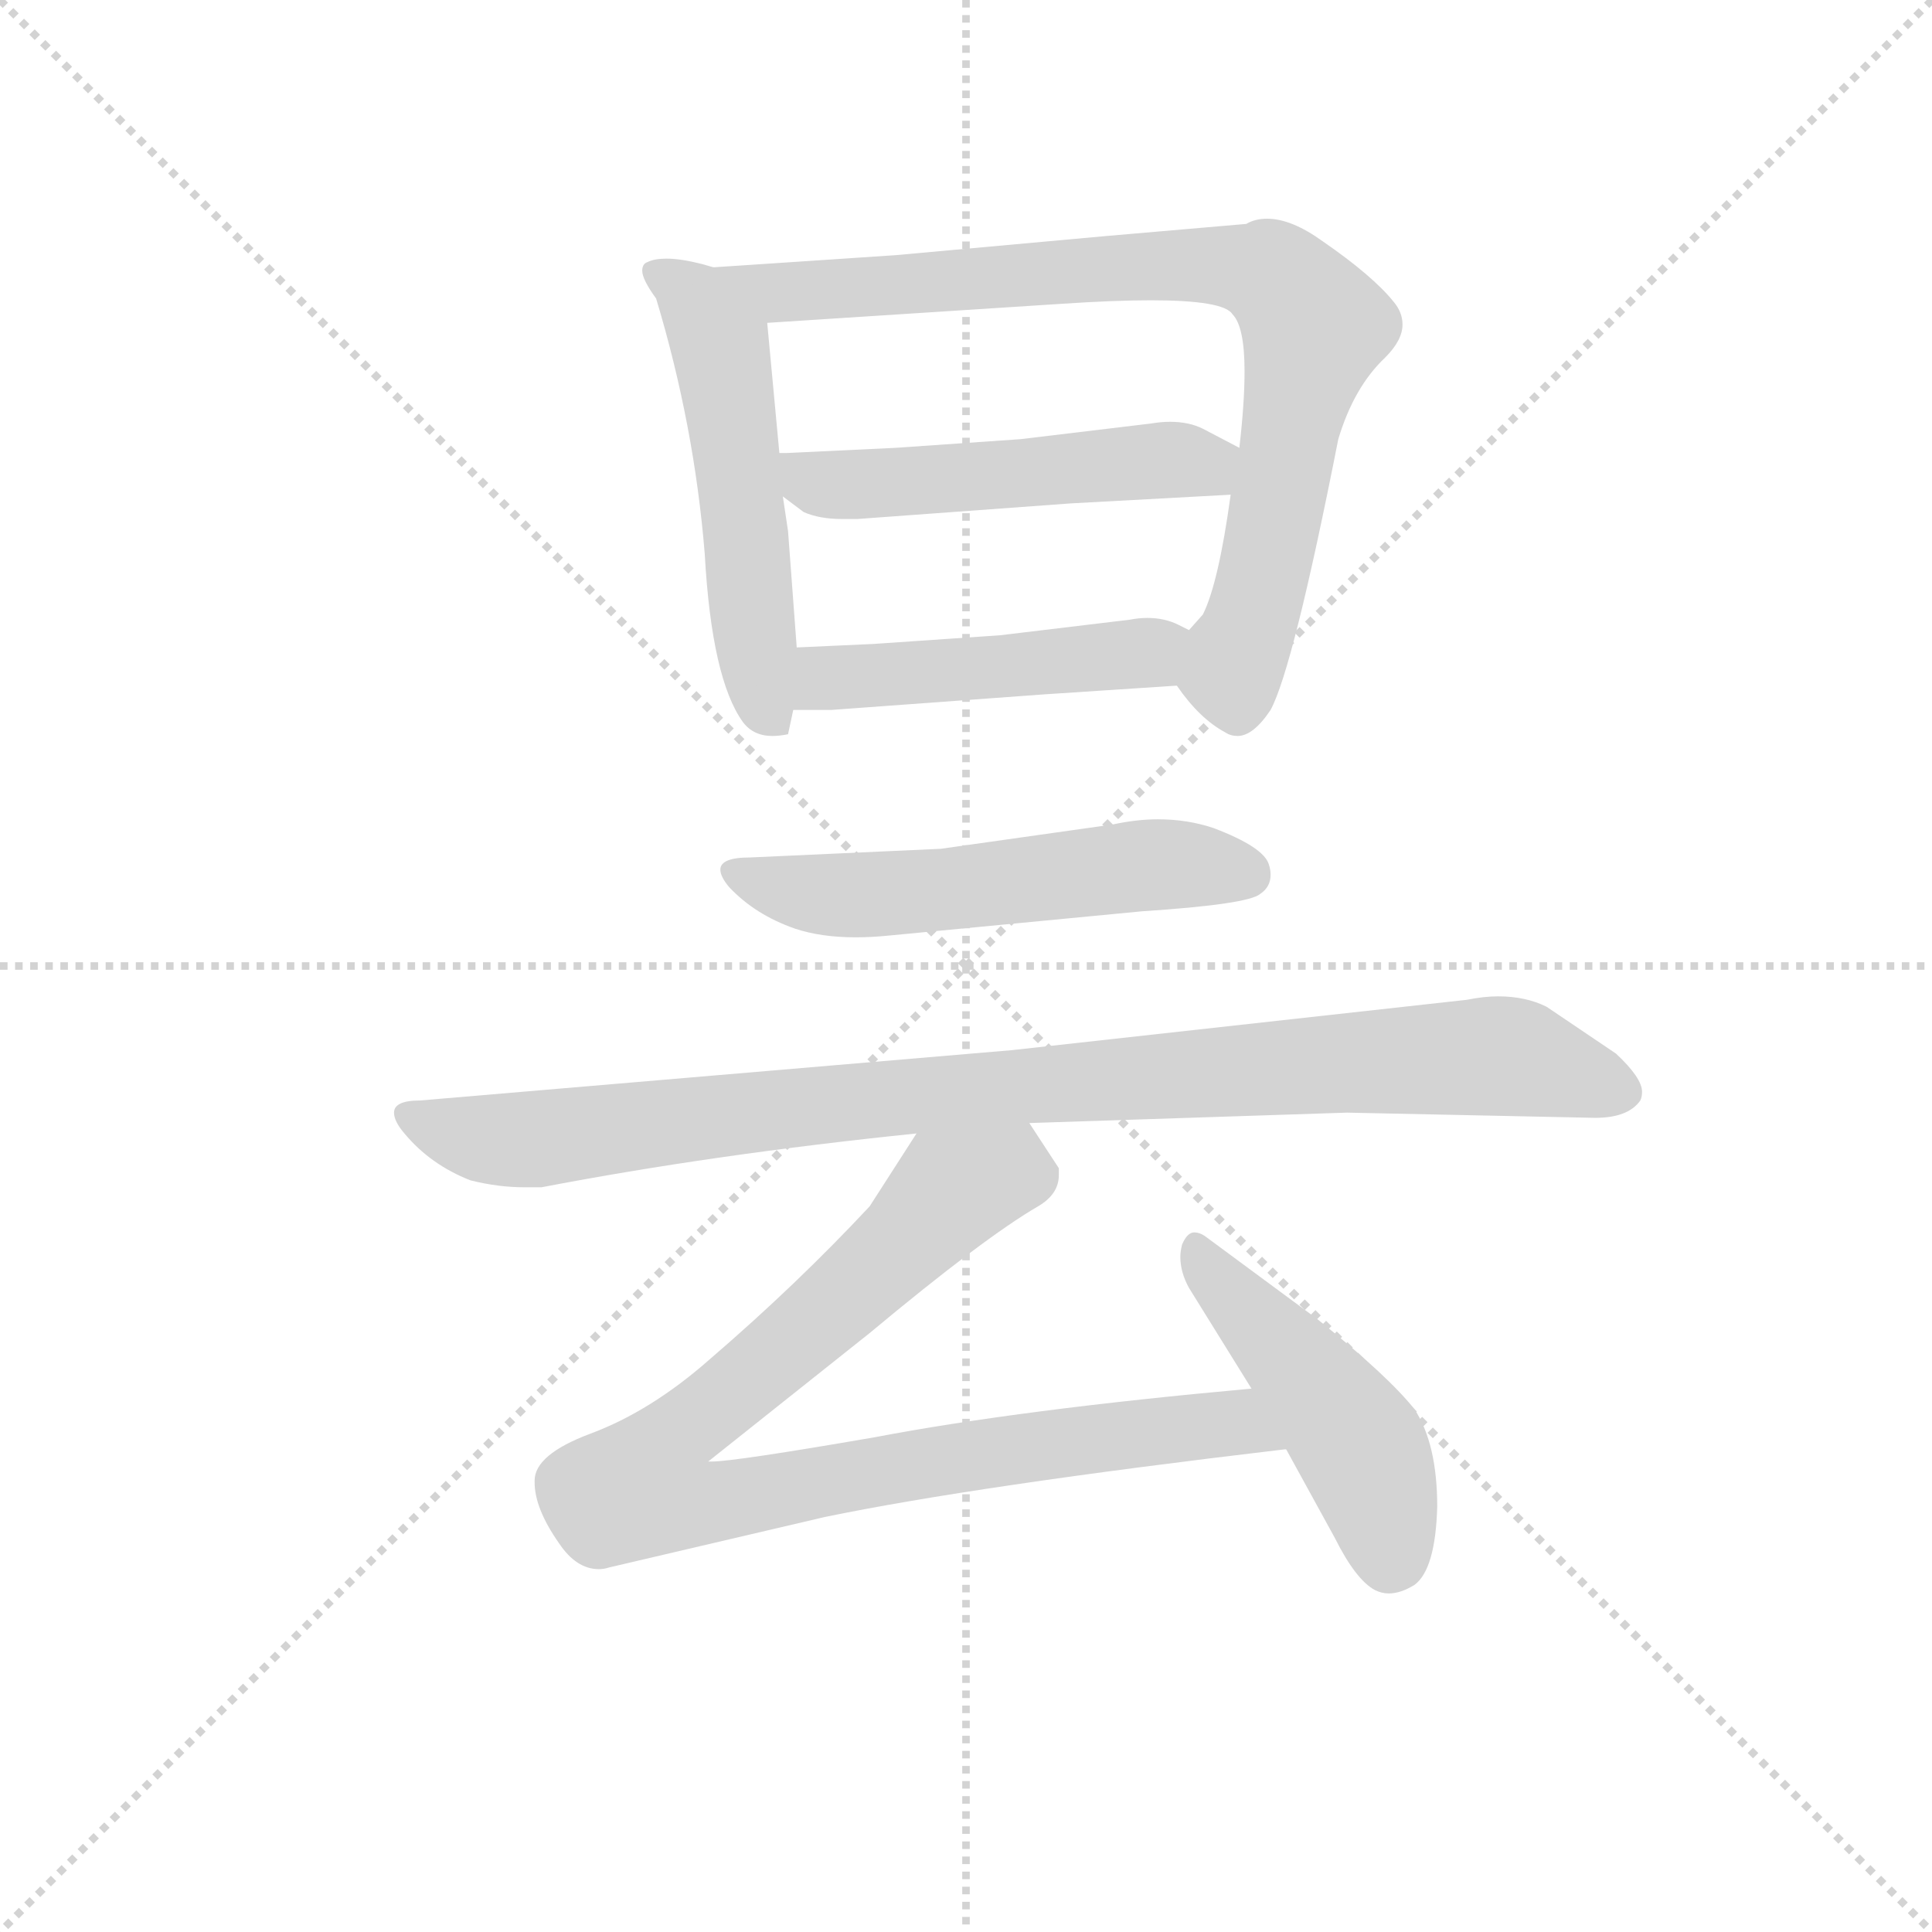 <svg version="1.1" viewBox="0 0 1024 1024" xmlns="http://www.w3.org/2000/svg">
  <g stroke="lightgray" stroke-dasharray="1,1" stroke-width="1" transform="scale(4, 4)">
    <line x1="0" y1="0" x2="256" y2="256"></line>
    <line x1="256" y1="0" x2="0" y2="256"></line>
    <line x1="128" y1="0" x2="128" y2="256"></line>
    <line x1="0" y1="128" x2="256" y2="128"></line>
  </g>
  <g transform="scale(0.92, -0.92) translate(60, -830)">
    <style type="text/css">
      
        @keyframes keyframes0 {
          from {
            stroke: blue;
            stroke-dashoffset: 532;
            stroke-width: 128;
          }
          63% {
            animation-timing-function: step-end;
            stroke: blue;
            stroke-dashoffset: 0;
            stroke-width: 128;
          }
          to {
            stroke: black;
            stroke-width: 1024;
          }
        }
        #make-me-a-hanzi-animation-0 {
          animation: keyframes0 0.683s both;
          animation-delay: 0s;
          animation-timing-function: linear;
        }
      
        @keyframes keyframes1 {
          from {
            stroke: blue;
            stroke-dashoffset: 840;
            stroke-width: 128;
          }
          73% {
            animation-timing-function: step-end;
            stroke: blue;
            stroke-dashoffset: 0;
            stroke-width: 128;
          }
          to {
            stroke: black;
            stroke-width: 1024;
          }
        }
        #make-me-a-hanzi-animation-1 {
          animation: keyframes1 0.934s both;
          animation-delay: 0.683s;
          animation-timing-function: linear;
        }
      
        @keyframes keyframes2 {
          from {
            stroke: blue;
            stroke-dashoffset: 515;
            stroke-width: 128;
          }
          63% {
            animation-timing-function: step-end;
            stroke: blue;
            stroke-dashoffset: 0;
            stroke-width: 128;
          }
          to {
            stroke: black;
            stroke-width: 1024;
          }
        }
        #make-me-a-hanzi-animation-2 {
          animation: keyframes2 0.669s both;
          animation-delay: 1.617s;
          animation-timing-function: linear;
        }
      
        @keyframes keyframes3 {
          from {
            stroke: blue;
            stroke-dashoffset: 478;
            stroke-width: 128;
          }
          61% {
            animation-timing-function: step-end;
            stroke: blue;
            stroke-dashoffset: 0;
            stroke-width: 128;
          }
          to {
            stroke: black;
            stroke-width: 1024;
          }
        }
        #make-me-a-hanzi-animation-3 {
          animation: keyframes3 0.639s both;
          animation-delay: 2.286s;
          animation-timing-function: linear;
        }
      
        @keyframes keyframes4 {
          from {
            stroke: blue;
            stroke-dashoffset: 554;
            stroke-width: 128;
          }
          64% {
            animation-timing-function: step-end;
            stroke: blue;
            stroke-dashoffset: 0;
            stroke-width: 128;
          }
          to {
            stroke: black;
            stroke-width: 1024;
          }
        }
        #make-me-a-hanzi-animation-4 {
          animation: keyframes4 0.701s both;
          animation-delay: 2.925s;
          animation-timing-function: linear;
        }
      
        @keyframes keyframes5 {
          from {
            stroke: blue;
            stroke-dashoffset: 961;
            stroke-width: 128;
          }
          76% {
            animation-timing-function: step-end;
            stroke: blue;
            stroke-dashoffset: 0;
            stroke-width: 128;
          }
          to {
            stroke: black;
            stroke-width: 1024;
          }
        }
        #make-me-a-hanzi-animation-5 {
          animation: keyframes5 1.032s both;
          animation-delay: 3.625s;
          animation-timing-function: linear;
        }
      
        @keyframes keyframes6 {
          from {
            stroke: blue;
            stroke-dashoffset: 922;
            stroke-width: 128;
          }
          75% {
            animation-timing-function: step-end;
            stroke: blue;
            stroke-dashoffset: 0;
            stroke-width: 128;
          }
          to {
            stroke: black;
            stroke-width: 1024;
          }
        }
        #make-me-a-hanzi-animation-6 {
          animation: keyframes6 1s both;
          animation-delay: 4.658s;
          animation-timing-function: linear;
        }
      
        @keyframes keyframes7 {
          from {
            stroke: blue;
            stroke-dashoffset: 471;
            stroke-width: 128;
          }
          61% {
            animation-timing-function: step-end;
            stroke: blue;
            stroke-dashoffset: 0;
            stroke-width: 128;
          }
          to {
            stroke: black;
            stroke-width: 1024;
          }
        }
        #make-me-a-hanzi-animation-7 {
          animation: keyframes7 0.633s both;
          animation-delay: 5.658s;
          animation-timing-function: linear;
        }
      
    </style>
    
      <path d="M 351 676 L 344 678 Q 332 681 324 681 Q 317 681 313 679 Q 310 678 310 674 Q 310 669 318 658 Q 340 585 346 511 Q 350 439 368 414 Q 374 406 385 406 Q 389 406 394 407 L 397 421 L 399 457 L 394 524 L 391 544 L 389 569 L 382 644 C 380 668 380 668 351 676 Z" fill="lightgray"></path>
    
      <path d="M 672 421 Q 685 445 711 577 Q 720 607 738 624 Q 748 634 748 643 Q 748 650 743 656 Q 731 671 702 691 Q 684 704 670 704 Q 663 704 658 701 L 577 694 L 456 683 L 351 676 C 321 674 352 642 382 644 L 552 655 Q 582 657 603 657 Q 645 657 650 649 Q 657 642 657 616 Q 657 598 654 572 L 649 545 Q 642 494 633 476 L 625 467 C 610 445 610 445 618 435 Q 631 416 646 408 Q 649 406 653 406 Q 662 406 672 421 Z" fill="lightgray"></path>
    
      <path d="M 434 531 L 557 540 L 649 545 C 679 547 681 558 654 572 L 633 583 Q 625 587 614 587 Q 609 587 603 586 L 528 577 L 456 572 L 393 569 L 389 569 C 359 568 367 562 391 544 L 403 535 Q 412 531 425 531 L 434 531 Z" fill="lightgray"></path>
    
      <path d="M 397 421 L 419 421 L 542 430 L 618 435 C 648 437 652 454 625 467 L 619 470 Q 611 474 601 474 Q 596 474 591 473 L 516 464 L 443 459 L 399 457 C 369 456 367 421 397 421 Z" fill="lightgray"></path>
    
      <path d="M 482 341 L 372 336 Q 355 336 355 329 Q 355 325 360 319 Q 375 303 398 295 Q 413 290 433 290 Q 442 290 452 291 L 598 305 Q 659 309 666 315 Q 672 319 672 326 Q 672 329 671 332 Q 668 342 639 353 Q 624 358 607 358 Q 595 358 581 355 L 482 341 Z" fill="lightgray"></path>
    
      <path d="M 533 183 L 716 189 L 859 186 Q 878 186 885 196 Q 886 198 886 201 Q 886 209 871 223 L 831 250 Q 819 256 803 256 Q 795 256 785 254 L 523 225 L 182 196 Q 167 196 167 189 Q 167 184 173 177 Q 188 159 211 150 Q 227 146 242 146 L 252 146 Q 351 165 468 177 L 533 183 Z" fill="lightgray"></path>
    
      <path d="M 661 30 Q 528 18 444 2 Q 363 -12 350 -12 L 348 -12 L 441 62 Q 507 117 538 135 Q 550 142 550 153 L 550 157 L 533 183 C 517 208 484 202 468 177 L 441 135 Q 399 90 349 47 Q 315 17 280 4 Q 248 -8 248 -23 L 248 -24 Q 248 -39 262 -59 Q 272 -74 285 -74 Q 288 -74 291 -73 L 415 -44 Q 502 -26 680 -5 L 681 -5 C 711 -2 691 33 661 30 Z" fill="lightgray"></path>
    
      <path d="M 699 70 L 634 118 Q 631 120 628 120 Q 624 120 621 113 Q 620 109 620 106 Q 620 97 625 88 L 661 30 L 681 -5 L 709 -56 Q 721 -80 732 -86 Q 736 -88 740 -88 Q 747 -88 755 -83 Q 767 -74 768 -38 Q 768 -2 755 18 Q 740 37 699 70 Z" fill="lightgray"></path>
    
    
      <clipPath id="make-me-a-hanzi-clip-0">
        <path d="M 351 676 L 344 678 Q 332 681 324 681 Q 317 681 313 679 Q 310 678 310 674 Q 310 669 318 658 Q 340 585 346 511 Q 350 439 368 414 Q 374 406 385 406 Q 389 406 394 407 L 397 421 L 399 457 L 394 524 L 391 544 L 389 569 L 382 644 C 380 668 380 668 351 676 Z"></path>
      </clipPath>
      <path clip-path="url(#make-me-a-hanzi-clip-0)" d="M 318 673 L 341 656 L 355 628 L 378 434 L 389 416" fill="none" id="make-me-a-hanzi-animation-0" stroke-dasharray="404 808" stroke-linecap="round"></path>
    
      <clipPath id="make-me-a-hanzi-clip-1">
        <path d="M 672 421 Q 685 445 711 577 Q 720 607 738 624 Q 748 634 748 643 Q 748 650 743 656 Q 731 671 702 691 Q 684 704 670 704 Q 663 704 658 701 L 577 694 L 456 683 L 351 676 C 321 674 352 642 382 644 L 552 655 Q 582 657 603 657 Q 645 657 650 649 Q 657 642 657 616 Q 657 598 654 572 L 649 545 Q 642 494 633 476 L 625 467 C 610 445 610 445 618 435 Q 631 416 646 408 Q 649 406 653 406 Q 662 406 672 421 Z"></path>
      </clipPath>
      <path clip-path="url(#make-me-a-hanzi-clip-1)" d="M 359 673 L 390 662 L 626 678 L 679 667 L 697 642 L 667 493 L 649 442 L 653 419" fill="none" id="make-me-a-hanzi-animation-1" stroke-dasharray="712 1424" stroke-linecap="round"></path>
    
      <clipPath id="make-me-a-hanzi-clip-2">
        <path d="M 434 531 L 557 540 L 649 545 C 679 547 681 558 654 572 L 633 583 Q 625 587 614 587 Q 609 587 603 586 L 528 577 L 456 572 L 393 569 L 389 569 C 359 568 367 562 391 544 L 403 535 Q 412 531 425 531 L 434 531 Z"></path>
      </clipPath>
      <path clip-path="url(#make-me-a-hanzi-clip-2)" d="M 391 563 L 407 552 L 440 551 L 610 565 L 634 562 L 645 567" fill="none" id="make-me-a-hanzi-animation-2" stroke-dasharray="387 774" stroke-linecap="round"></path>
    
      <clipPath id="make-me-a-hanzi-clip-3">
        <path d="M 397 421 L 419 421 L 542 430 L 618 435 C 648 437 652 454 625 467 L 619 470 Q 611 474 601 474 Q 596 474 591 473 L 516 464 L 443 459 L 399 457 C 369 456 367 421 397 421 Z"></path>
      </clipPath>
      <path clip-path="url(#make-me-a-hanzi-clip-3)" d="M 403 427 L 422 440 L 579 451 L 619 463" fill="none" id="make-me-a-hanzi-animation-3" stroke-dasharray="350 700" stroke-linecap="round"></path>
    
      <clipPath id="make-me-a-hanzi-clip-4">
        <path d="M 482 341 L 372 336 Q 355 336 355 329 Q 355 325 360 319 Q 375 303 398 295 Q 413 290 433 290 Q 442 290 452 291 L 598 305 Q 659 309 666 315 Q 672 319 672 326 Q 672 329 671 332 Q 668 342 639 353 Q 624 358 607 358 Q 595 358 581 355 L 482 341 Z"></path>
      </clipPath>
      <path clip-path="url(#make-me-a-hanzi-clip-4)" d="M 363 327 L 418 314 L 602 332 L 658 327" fill="none" id="make-me-a-hanzi-animation-4" stroke-dasharray="426 852" stroke-linecap="round"></path>
    
      <clipPath id="make-me-a-hanzi-clip-5">
        <path d="M 533 183 L 716 189 L 859 186 Q 878 186 885 196 Q 886 198 886 201 Q 886 209 871 223 L 831 250 Q 819 256 803 256 Q 795 256 785 254 L 523 225 L 182 196 Q 167 196 167 189 Q 167 184 173 177 Q 188 159 211 150 Q 227 146 242 146 L 252 146 Q 351 165 468 177 L 533 183 Z"></path>
      </clipPath>
      <path clip-path="url(#make-me-a-hanzi-clip-5)" d="M 176 186 L 214 174 L 247 173 L 517 204 L 781 221 L 814 221 L 874 201" fill="none" id="make-me-a-hanzi-animation-5" stroke-dasharray="833 1666" stroke-linecap="round"></path>
    
      <clipPath id="make-me-a-hanzi-clip-6">
        <path d="M 661 30 Q 528 18 444 2 Q 363 -12 350 -12 L 348 -12 L 441 62 Q 507 117 538 135 Q 550 142 550 153 L 550 157 L 533 183 C 517 208 484 202 468 177 L 441 135 Q 399 90 349 47 Q 315 17 280 4 Q 248 -8 248 -23 L 248 -24 Q 248 -39 262 -59 Q 272 -74 285 -74 Q 288 -74 291 -73 L 415 -44 Q 502 -26 680 -5 L 681 -5 C 711 -2 691 33 661 30 Z"></path>
      </clipPath>
      <path clip-path="url(#make-me-a-hanzi-clip-6)" d="M 528 170 L 519 155 L 487 143 L 433 88 L 333 6 L 310 -27 L 355 -35 L 434 -18 L 635 10 L 660 6 L 669 -3" fill="none" id="make-me-a-hanzi-animation-6" stroke-dasharray="794 1588" stroke-linecap="round"></path>
    
      <clipPath id="make-me-a-hanzi-clip-7">
        <path d="M 699 70 L 634 118 Q 631 120 628 120 Q 624 120 621 113 Q 620 109 620 106 Q 620 97 625 88 L 661 30 L 681 -5 L 709 -56 Q 721 -80 732 -86 Q 736 -88 740 -88 Q 747 -88 755 -83 Q 767 -74 768 -38 Q 768 -2 755 18 Q 740 37 699 70 Z"></path>
      </clipPath>
      <path clip-path="url(#make-me-a-hanzi-clip-7)" d="M 629 112 L 725 -6 L 741 -67" fill="none" id="make-me-a-hanzi-animation-7" stroke-dasharray="343 686" stroke-linecap="round"></path>
    
  </g>
</svg>